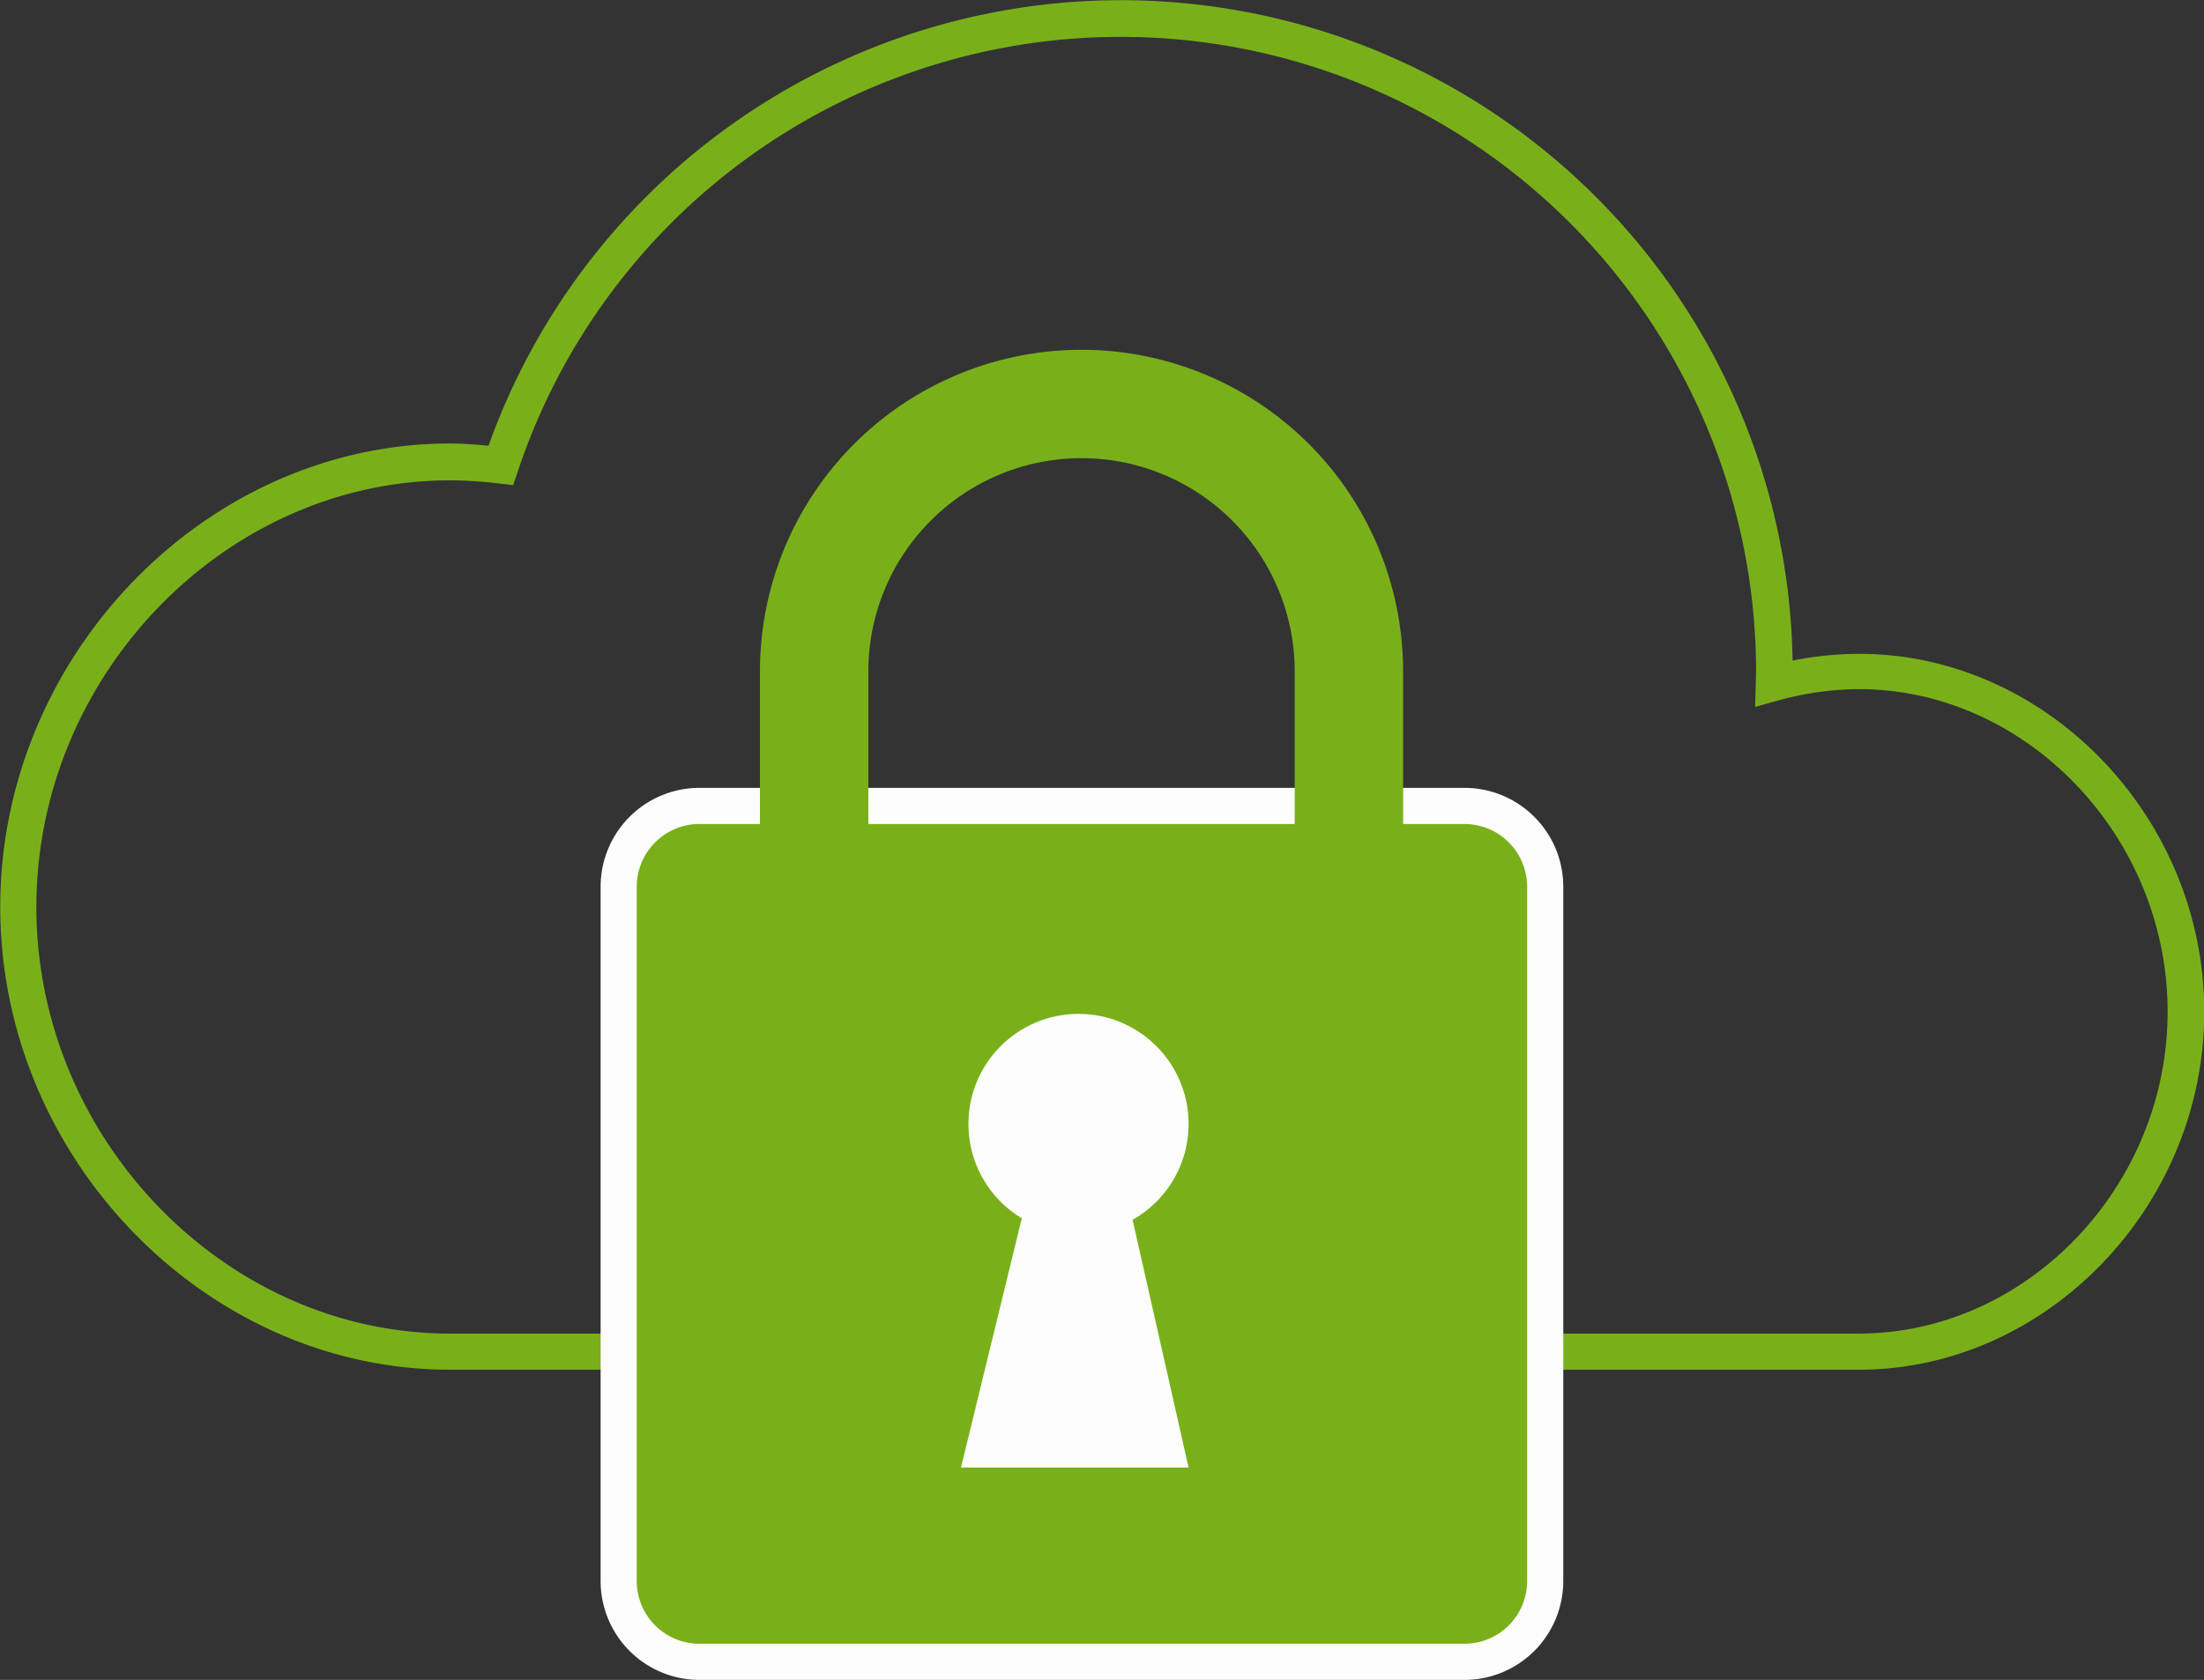 <svg id="Layer_1" data-name="Layer 1" xmlns="http://www.w3.org/2000/svg" viewBox="0 0 183 139.51"><rect x="0" y="0" width="183" height="139.51" fill="#333333" stroke="none"/><defs><style>.cls-1{fill:#79b01a;}.cls-2{fill:#fdfdfd;}</style></defs><title>features-3</title><path class="cls-1" d="M1037.86,224h-117c-20.24,0-37.34-17.53-37.34-38.43s17.1-38.49,37.34-38.49c1,0,2.07.08,3.2,0.19a55.77,55.77,0,0,1,108.28,17.84,28,28,0,0,1,5.54-.56c15.52,0,28.64,13.54,28.64,29.73S1053.38,224,1037.86,224Zm-117-73.86c-18.62,0-34.34,16.16-34.34,35.43S902.23,221,920.84,221h117c13.9,0,25.64-12.17,25.64-26.73s-11.74-26.79-25.64-26.79a25.85,25.85,0,0,0-6.69.94l-1.92.54,0.08-2.92A52.76,52.76,0,0,0,926.5,149.38l-0.39,1.16-1.21-.14A35,35,0,0,0,920.84,150.14Z" transform="translate(-883.5 -110.25)"/><rect class="cls-1" x="51.37" y="66.93" width="76.93" height="71.08" rx="6.69" ry="6.69"/><path class="cls-2" d="M1005.1,249.76H941.57a8.21,8.21,0,0,1-8.2-8.2V183.88a8.21,8.21,0,0,1,8.2-8.2h63.53a8.21,8.21,0,0,1,8.2,8.2v57.68A8.21,8.21,0,0,1,1005.1,249.76Zm-63.53-71.08a5.21,5.21,0,0,0-5.2,5.2v57.68a5.21,5.21,0,0,0,5.2,5.2h63.53a5.21,5.21,0,0,0,5.2-5.2V183.88a5.21,5.21,0,0,0-5.2-5.2H941.57Z" transform="translate(-883.5 -110.25)"/><circle class="cls-2" cx="89.55" cy="93.34" r="9.14"/><polygon class="cls-2" points="98.69 121.88 79.79 121.88 86.07 96.13 92.87 96.13 98.69 121.88"/><path class="cls-1" d="M1000,183.18h-9V166a17.7,17.7,0,1,0-35.4,0v17.22h-9V166a26.7,26.7,0,1,1,53.4,0v17.22Z" transform="translate(-883.5 -110.25)"/></svg>